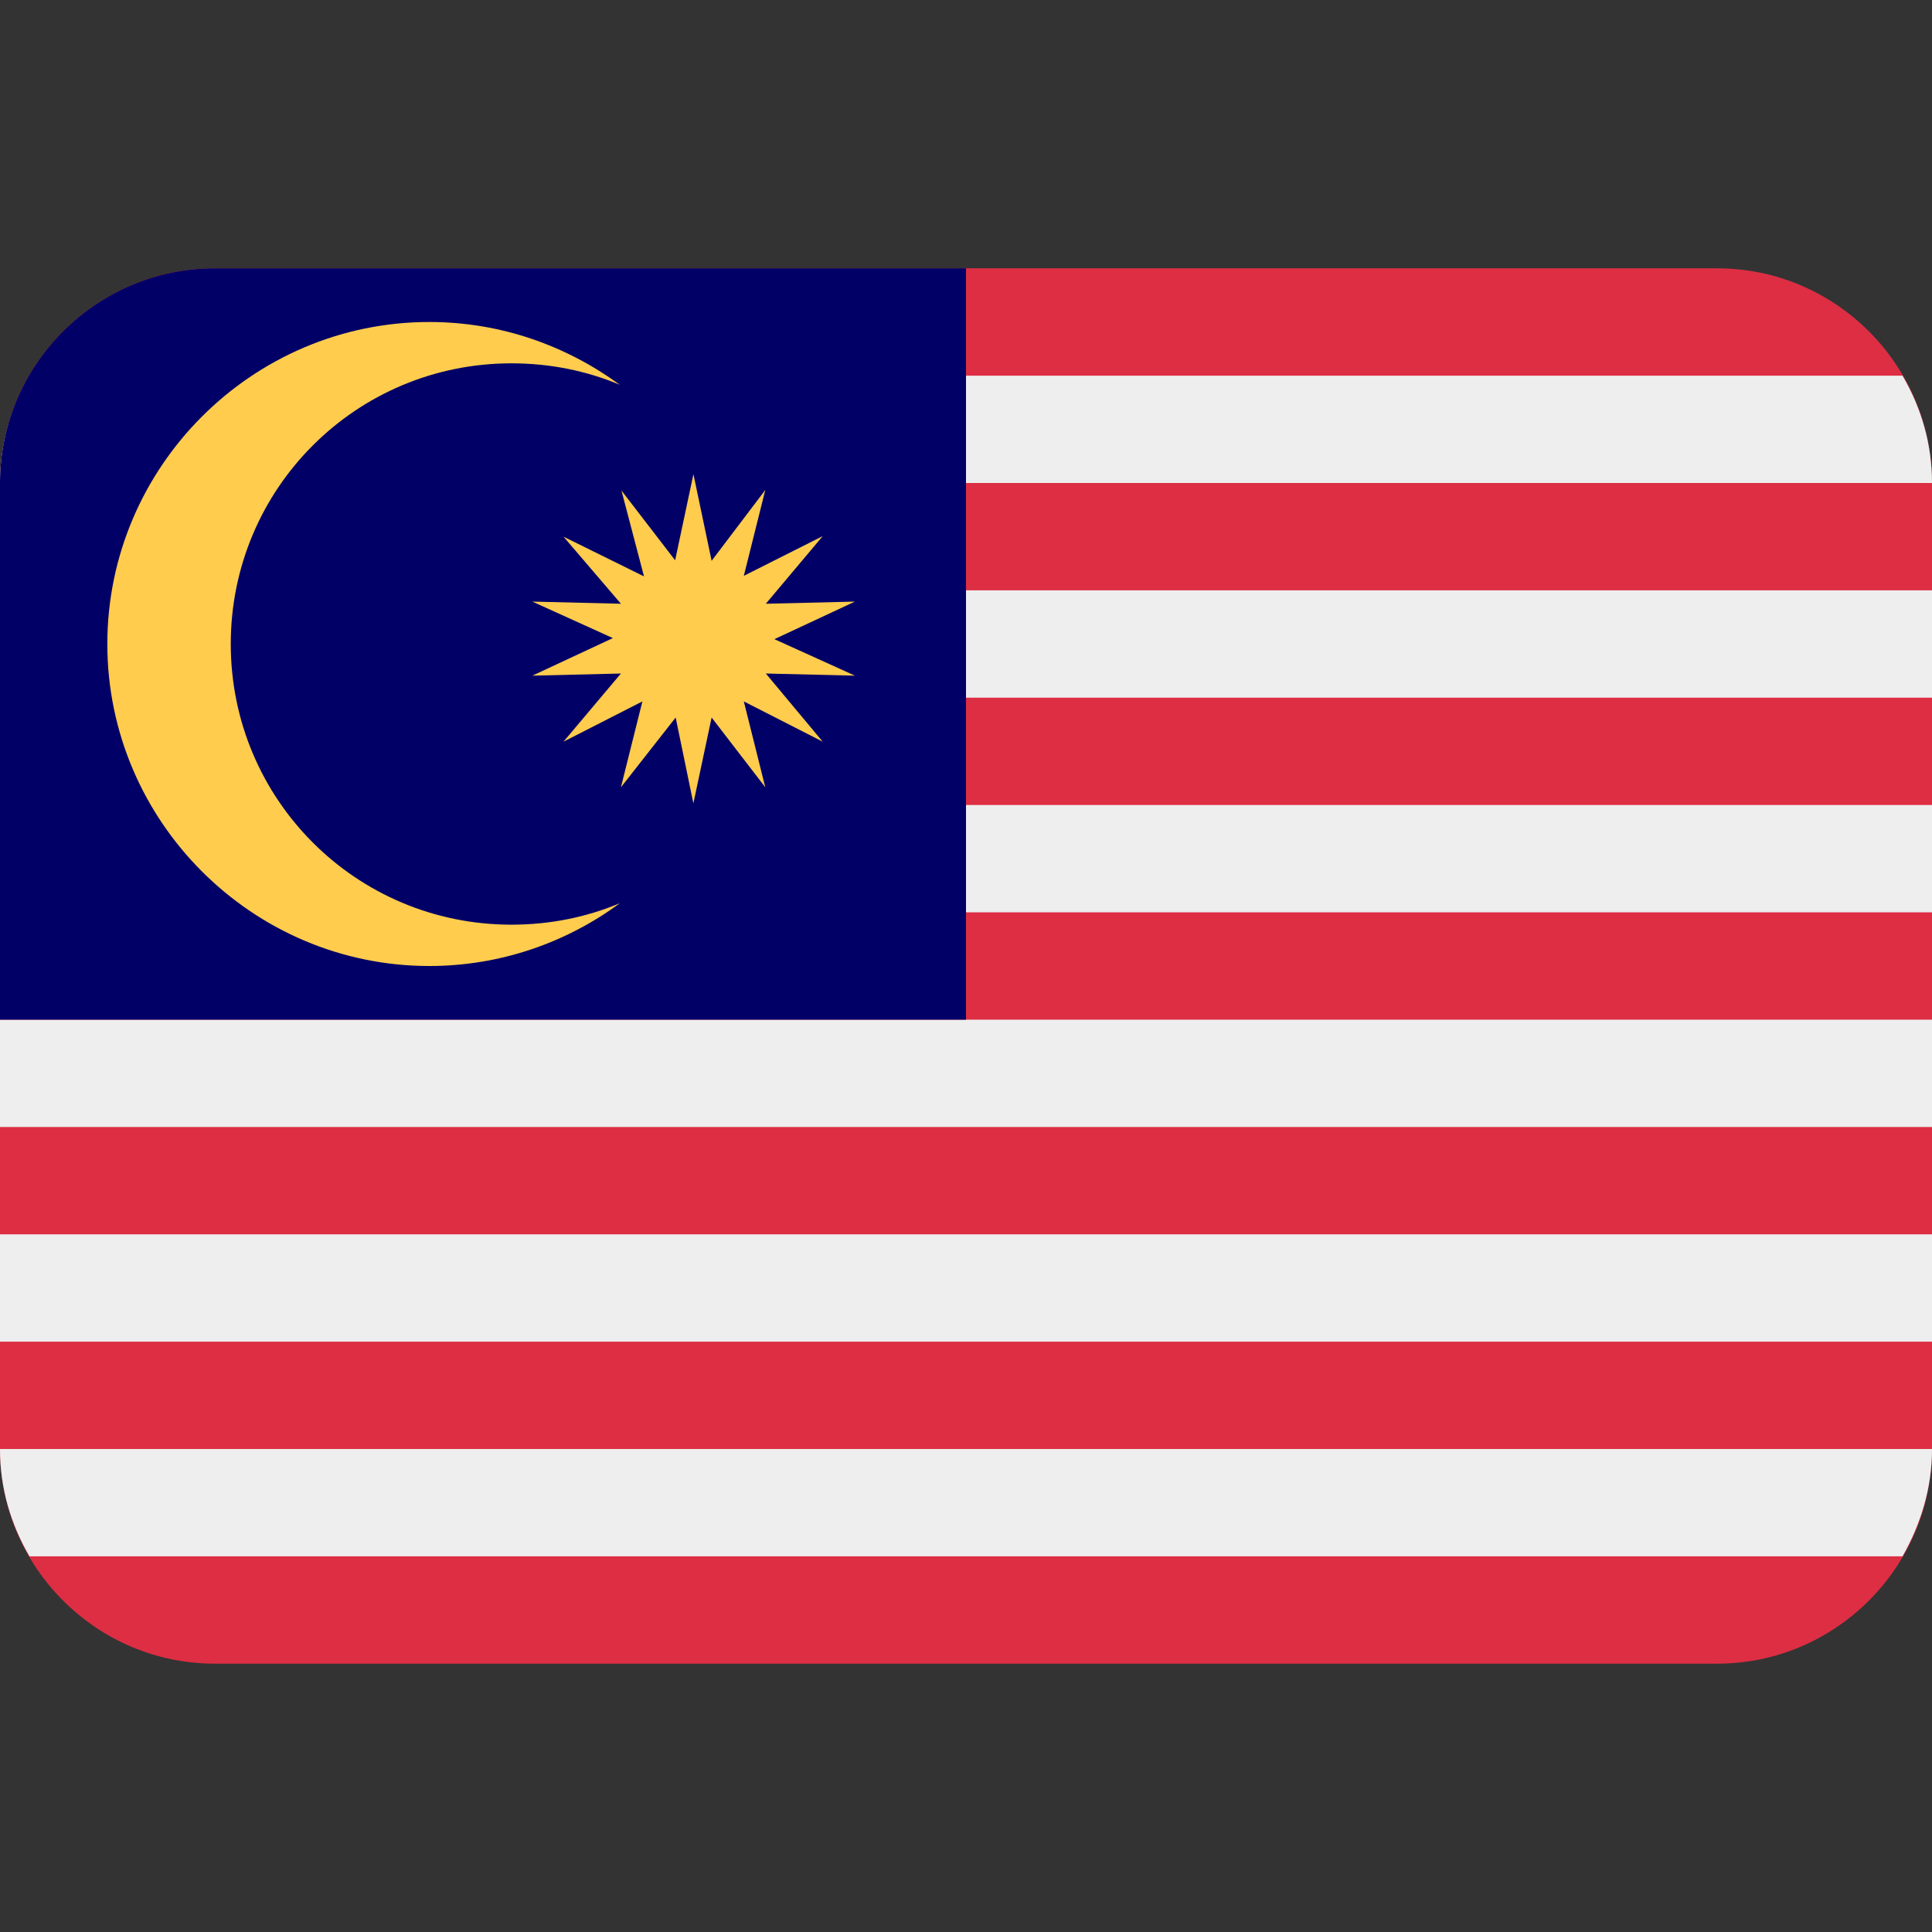 <svg xmlns="http://www.w3.org/2000/svg" viewBox="0 0 45 45" enable-background="new 0 0 45 45"><rect x="0" y="0" width="45" height="45" fill="#333333" stroke="none"/><defs><clipPath id="a"><path d="M0 36h36V0H0v36z"/></clipPath></defs><g><g><g clip-path="url(#a)" transform="matrix(1.25 0 0 -1.25 0 45)"><g><path fill="#dd2e44" d="M36 9c0-2.2-1.8-4-4-4H4C1.8 5 0 6.8 0 9v18c0 2.2 1.8 4 4 4h28c2.2 0 4-1.8 4-4V9z"/></g><g><path fill="#eee" d="M.55 7h34.9c.34.6.55 1.27.55 2H0c0-.73.2-1.4.55-2"/></g><path fill="#eee" d="M36 11H0v2h36v-2z"/><path fill="#eee" d="M36 15H0v2h36v-2z"/><path fill="#eee" d="M36 19H0v2h36v-2z"/><path fill="#eee" d="M36 23H0v2h36v-2z"/><g><path fill="#eee" d="M.55 29C.2 28.4 0 27.73 0 27h36c0 .73-.2 1.4-.55 2H.55z"/></g><g><path fill="#010066" d="M18 31H4c-2.2 0-4-1.8-4-4V17h18v14z"/></g><g><path fill="#ffcc4d" d="M9.53 18.77c-2.9 0-5.23 2.34-5.23 5.23 0 2.9 2.34 5.23 5.23 5.23.72 0 1.4-.14 2.02-.4C10.55 29.56 9.33 30 8 30c-3.3 0-6-2.7-6-6s2.7-6 6-6c1.33 0 2.56.44 3.55 1.17-.62-.26-1.3-.4-2.02-.4"/></g><g><path fill="#ffcc4d" d="M12.92 27.17l.34-1.62 1 1.32-.4-1.6 1.47.74-1.06-1.26 1.66.04-1.5-.7 1.5-.68-1.66.04 1.06-1.27-1.47.75.4-1.6-1 1.3-.34-1.6-.33 1.6-1.02-1.3.4 1.6-1.47-.75 1.07 1.27-1.65-.04 1.5.7-1.5.68 1.65-.04L10.5 26l1.5-.74-.42 1.6 1-1.3.34 1.6z"/></g></g></g></g></svg>
